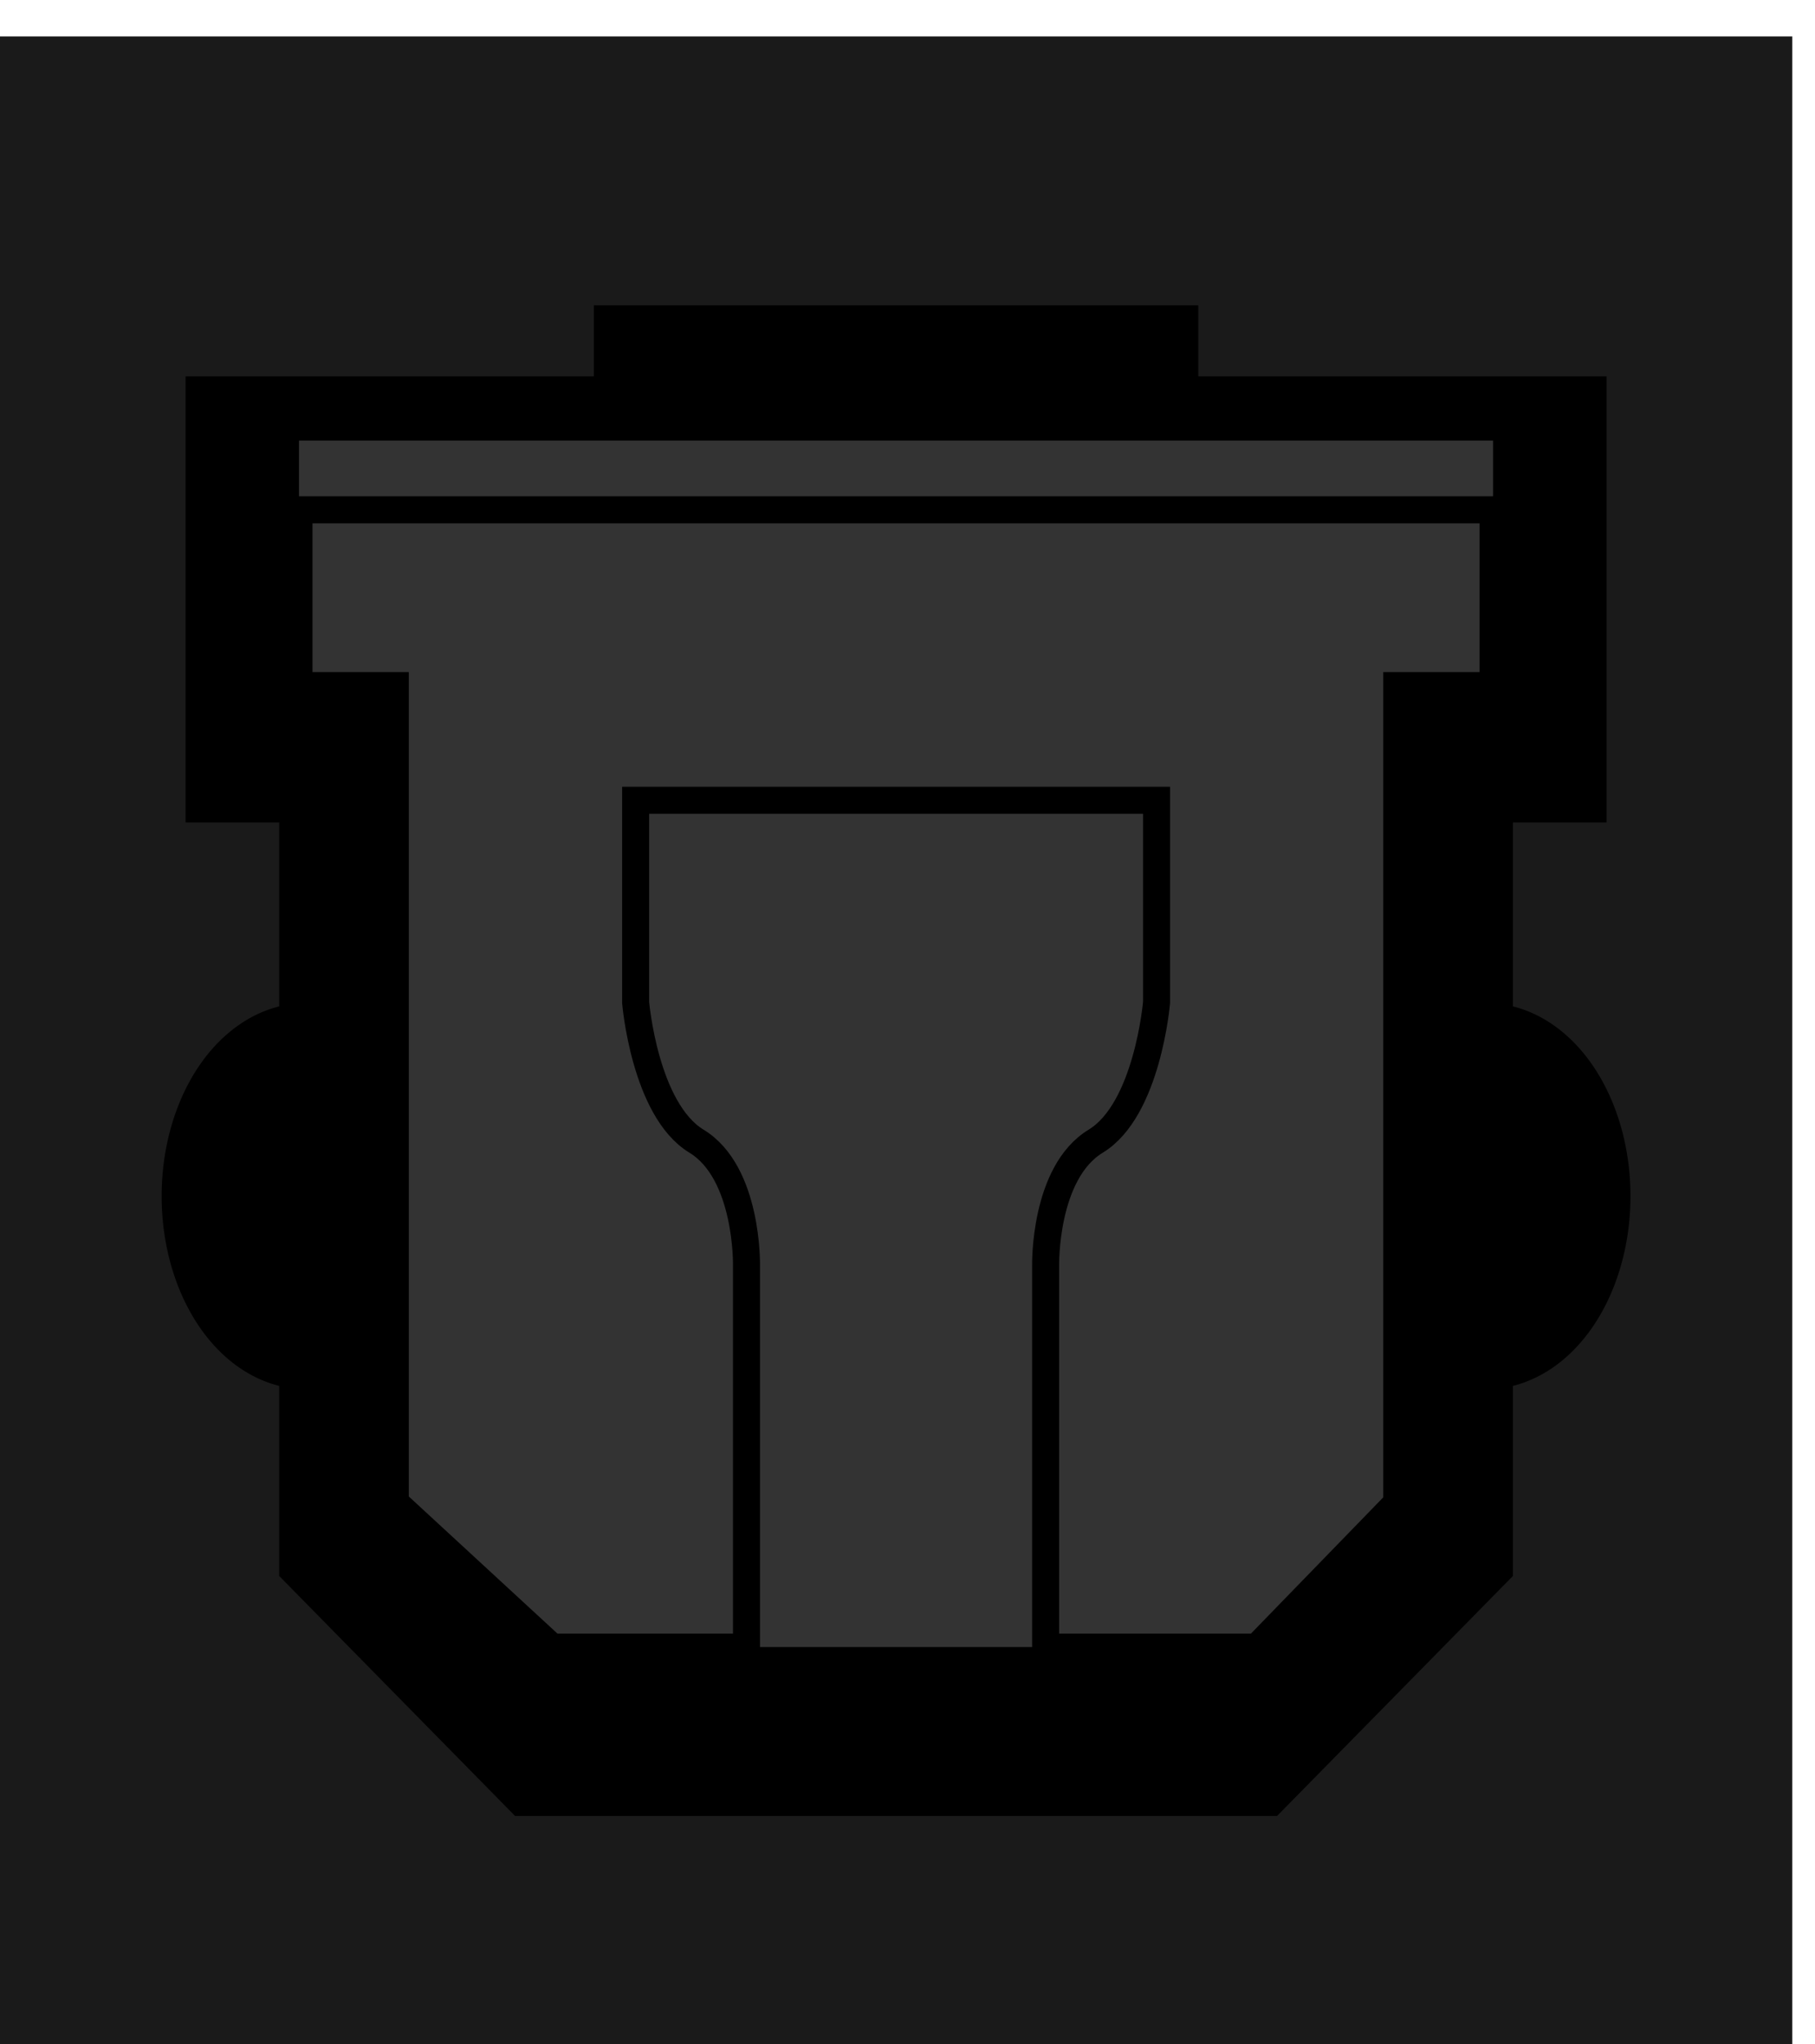 <?xml version="1.0" encoding="UTF-8" standalone="no"?>
<!-- Created with Inkscape (http://www.inkscape.org/) -->

<svg
   version="1.1"
   id="svg2"
   width="33.566"
   height="37.795"
   viewBox="0 0 33.566 37.795"
   xml:space="preserve"
   xmlns="http://www.w3.org/2000/svg"
   xmlns:svg="http://www.w3.org/2000/svg"
   xmlns:rdf="http://www.w3.org/1999/02/22-rdf-syntax-ns#"
   xmlns:cc="http://creativecommons.org/ns#"
   xmlns:dc="http://purl.org/dc/elements/1.1/"><title
     id="title1">Open Connector Graphics</title><defs
     id="defs6"><linearGradient
       id="linearGradient5590"><stop
         id="stop5592"
         offset="0"
         style="stop-color:#a91616;stop-opacity:1;" /></linearGradient><linearGradient
       id="linearGradient5660"><stop
         id="stop5662"
         offset="0"
         style="stop-color:#000000;stop-opacity:1;" /></linearGradient><style
       type="text/css"
       id="style1">
	.st0{fill:none;stroke:#000000;stroke-width:7;stroke-miterlimit:10;}
	.st1{fill:none;stroke:#000000;stroke-width:3;stroke-miterlimit:10;}
	.st2{fill:none;stroke:#000000;stroke-width:4;stroke-miterlimit:10;}
</style></defs><g
     id="g2466"
     transform="matrix(1.333,0,0,-1.333,-1643.003,2696.263)"
     style="display:inline">








<style
   type="text/css"
   id="style1-5">
	.st0{fill:none;stroke:#000;stroke-width:2;}
	.st1{fill:#fff;stroke:#000;stroke-width:2;stroke-linejoin:round;}
	.st2{font-family:Liberation Sans,Arial;}
	.st3{font-size:17px;}
</style>










<!-- Outer cylindrical part --><!-- Inner optical port --><!-- Optical emitter (glowing red light) --><!-- Connector back end --><!-- Detail lines for depth --><!-- Device Panel --><!-- TOSLINK Port Cutout --><!-- Inner Optical Port --><!-- Optical Emitter (glowing red light) --><!-- Protective Cover --><!-- Detail Lines for Depth --><rect
   style="fill:#1a1a1a;stroke:none;stroke-width:0.75"
   id="rect20"
   width="25.174"
   height="28.346"
   x="1232.252"
   y="-2022.197"
   transform="scale(1,-1)"
   clip-path="none" /><path
   id="rect303"
   style="fill:#000000;stroke:#000000;stroke-width:0.75"
   d="m 1241.174,2018.093 v -0.986 h -5.664 v -5.438 h 1.299 v -3.255 a 1.631,2.303 0 0 1 -1.631,-2.304 1.631,2.303 0 0 1 1.631,-2.303 v -2.812 l 3.054,-3.107 h 10.258 l 3.054,3.107 v 2.812 a 1.631,2.303 0 0 1 1.631,2.303 1.631,2.303 0 0 1 -1.631,2.304 v 3.255 h 1.299 v 5.438 h -5.664 v 0.986 z"
   clip-path="none" /><path
   id="rect274"
   style="fill:#333333;fill-opacity:1;stroke:#000000;stroke-width:0.75"
   d="m 1236.521,2016.779 v -3.774 h 1.336 v -11.225 l 2.291,-2.113 h 9.926 l 2.052,2.113 v 11.225 h 1.336 v 3.774 z"
   clip-path="none" /><path
   id="rect317"
   style="fill:#333333;fill-opacity:1;stroke:#000000;stroke-width:0.375;stroke-dasharray:none"
   d="m 1241.379,2011.602 v -2.805 c 0,0 0.125,-1.487 0.844,-1.924 0.719,-0.437 0.694,-1.723 0.694,-1.723 v -5.482 h 4.15 v 5.482 c 0,0 -0.025,1.286 0.695,1.723 0.719,0.437 0.844,1.924 0.844,1.924 v 2.805 z"
   clip-path="none" /><rect
   style="fill:#333333;fill-opacity:1;stroke:#000000;stroke-width:0.375;stroke-dasharray:none"
   id="rect319"
   width="16.941"
   height="1.148"
   x="1236.521"
   y="-2016.779"
   transform="scale(1,-1)"
   clip-path="none" /></g></svg>
